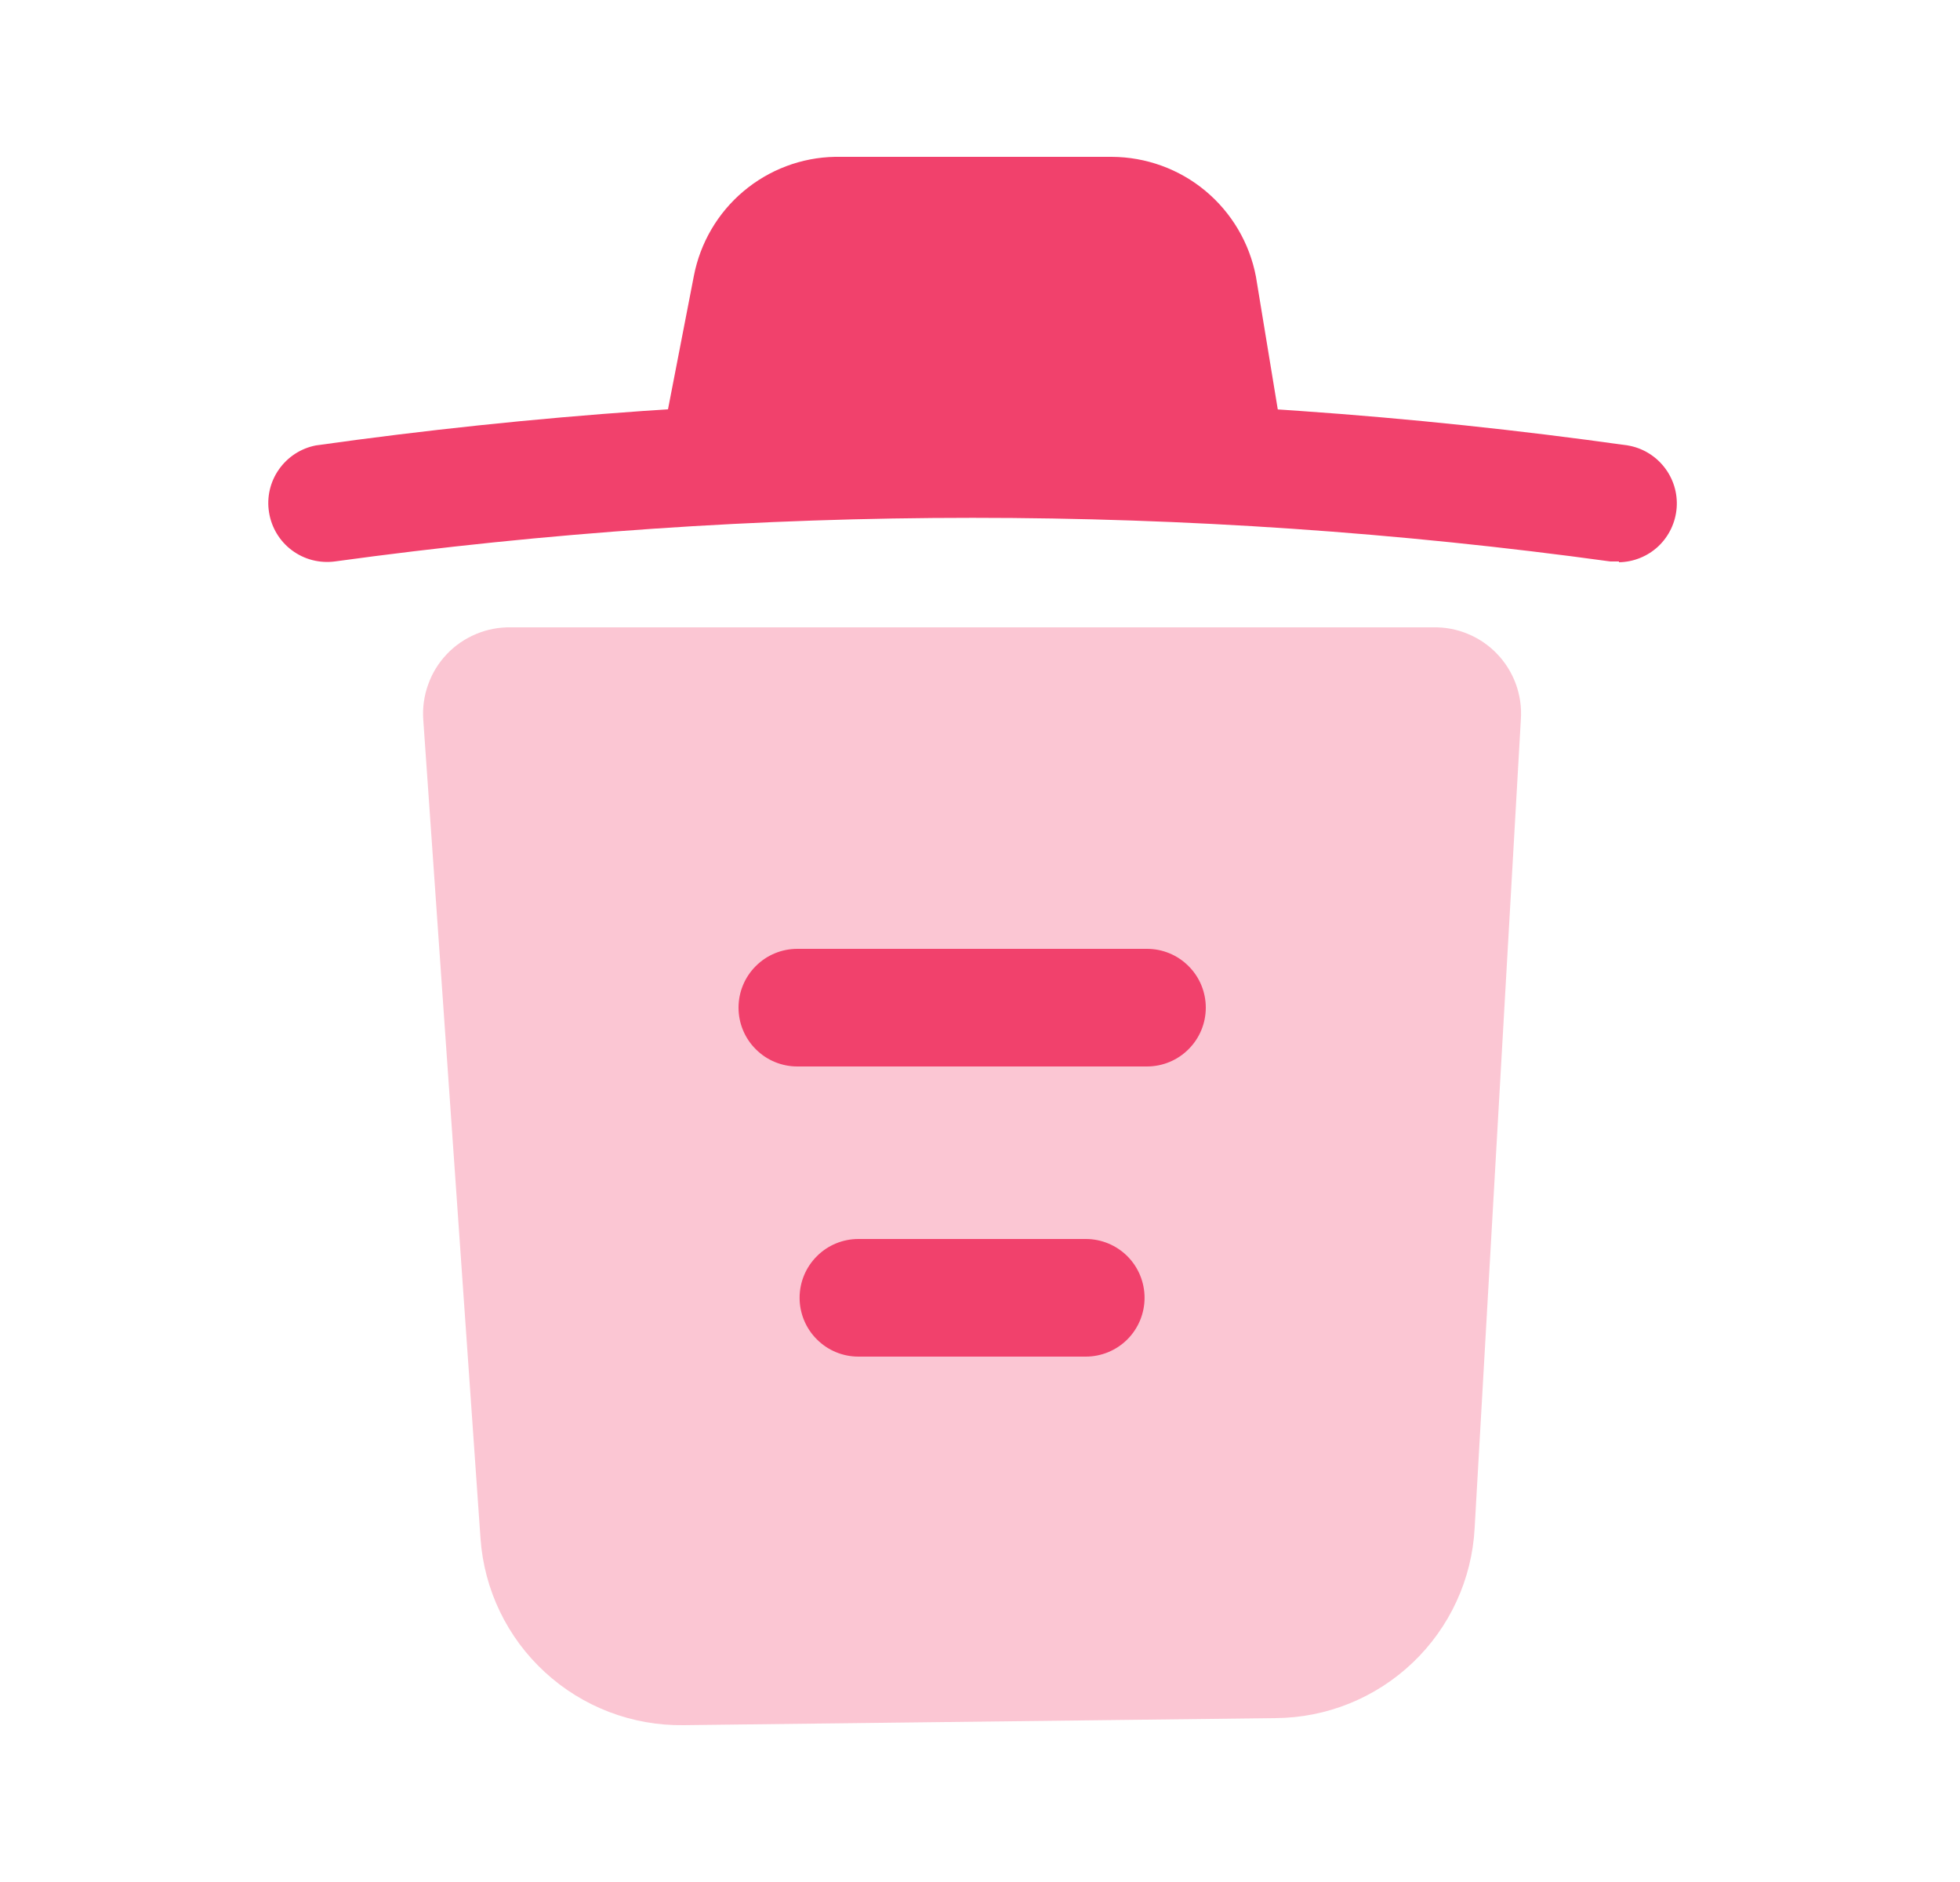 <svg width="25" height="24" viewBox="0 0 25 24" fill="none" xmlns="http://www.w3.org/2000/svg">
<g opacity="0.3">
<path d="M16.269 21.91L8.719 22C8.065 22.009 7.433 21.768 6.951 21.325C6.469 20.883 6.175 20.273 6.129 19.62L5.399 9.18C5.388 9.027 5.409 8.874 5.461 8.73C5.512 8.585 5.593 8.454 5.699 8.342C5.804 8.231 5.932 8.144 6.073 8.085C6.214 8.026 6.366 7.997 6.519 8H18.279C18.432 7.997 18.583 8.025 18.723 8.084C18.864 8.142 18.991 8.229 19.096 8.339C19.201 8.449 19.283 8.58 19.335 8.723C19.387 8.866 19.409 9.018 19.399 9.17L18.809 19.49C18.774 20.141 18.491 20.754 18.019 21.203C17.547 21.653 16.921 21.906 16.269 21.91Z" fill="#F1416C"/>
</g>
<path d="M14.63 13.6H10.17C9.971 13.6 9.78 13.521 9.64 13.38C9.499 13.24 9.42 13.049 9.42 12.85C9.42 12.651 9.499 12.46 9.64 12.32C9.78 12.179 9.971 12.1 10.17 12.1H14.63C14.829 12.1 15.02 12.179 15.16 12.32C15.301 12.46 15.38 12.651 15.38 12.85C15.38 13.049 15.301 13.24 15.16 13.38C15.02 13.521 14.829 13.6 14.63 13.6Z" fill="#F1416C"/>
<path d="M13.849 17.3H10.949C10.75 17.3 10.559 17.221 10.419 17.08C10.278 16.94 10.199 16.749 10.199 16.55C10.199 16.351 10.278 16.16 10.419 16.02C10.559 15.879 10.75 15.8 10.949 15.8H13.849C14.048 15.8 14.239 15.879 14.38 16.02C14.52 16.16 14.599 16.351 14.599 16.55C14.599 16.749 14.52 16.94 14.38 17.08C14.239 17.221 14.048 17.3 13.849 17.3Z" fill="#F1416C"/>
<path d="M20.65 7.16H20.54C15.142 6.418 9.668 6.418 4.27 7.16C4.076 7.185 3.881 7.135 3.724 7.018C3.568 6.902 3.463 6.729 3.432 6.536C3.4 6.344 3.445 6.147 3.557 5.987C3.669 5.827 3.838 5.717 4.03 5.68C9.579 4.899 15.21 4.899 20.76 5.68C20.945 5.71 21.111 5.809 21.227 5.956C21.343 6.103 21.4 6.288 21.386 6.475C21.372 6.662 21.289 6.837 21.153 6.966C21.017 7.094 20.837 7.167 20.65 7.17V7.16Z" fill="#F1416C"/>
<path d="M16.4 5.84H8.4L8.85 3.52C8.931 3.099 9.153 2.718 9.481 2.441C9.809 2.164 10.222 2.008 10.65 2H14.18C14.617 2.002 15.04 2.155 15.375 2.434C15.711 2.714 15.939 3.101 16.02 3.53L16.4 5.84Z" fill="#F1416C"/>
</svg>

